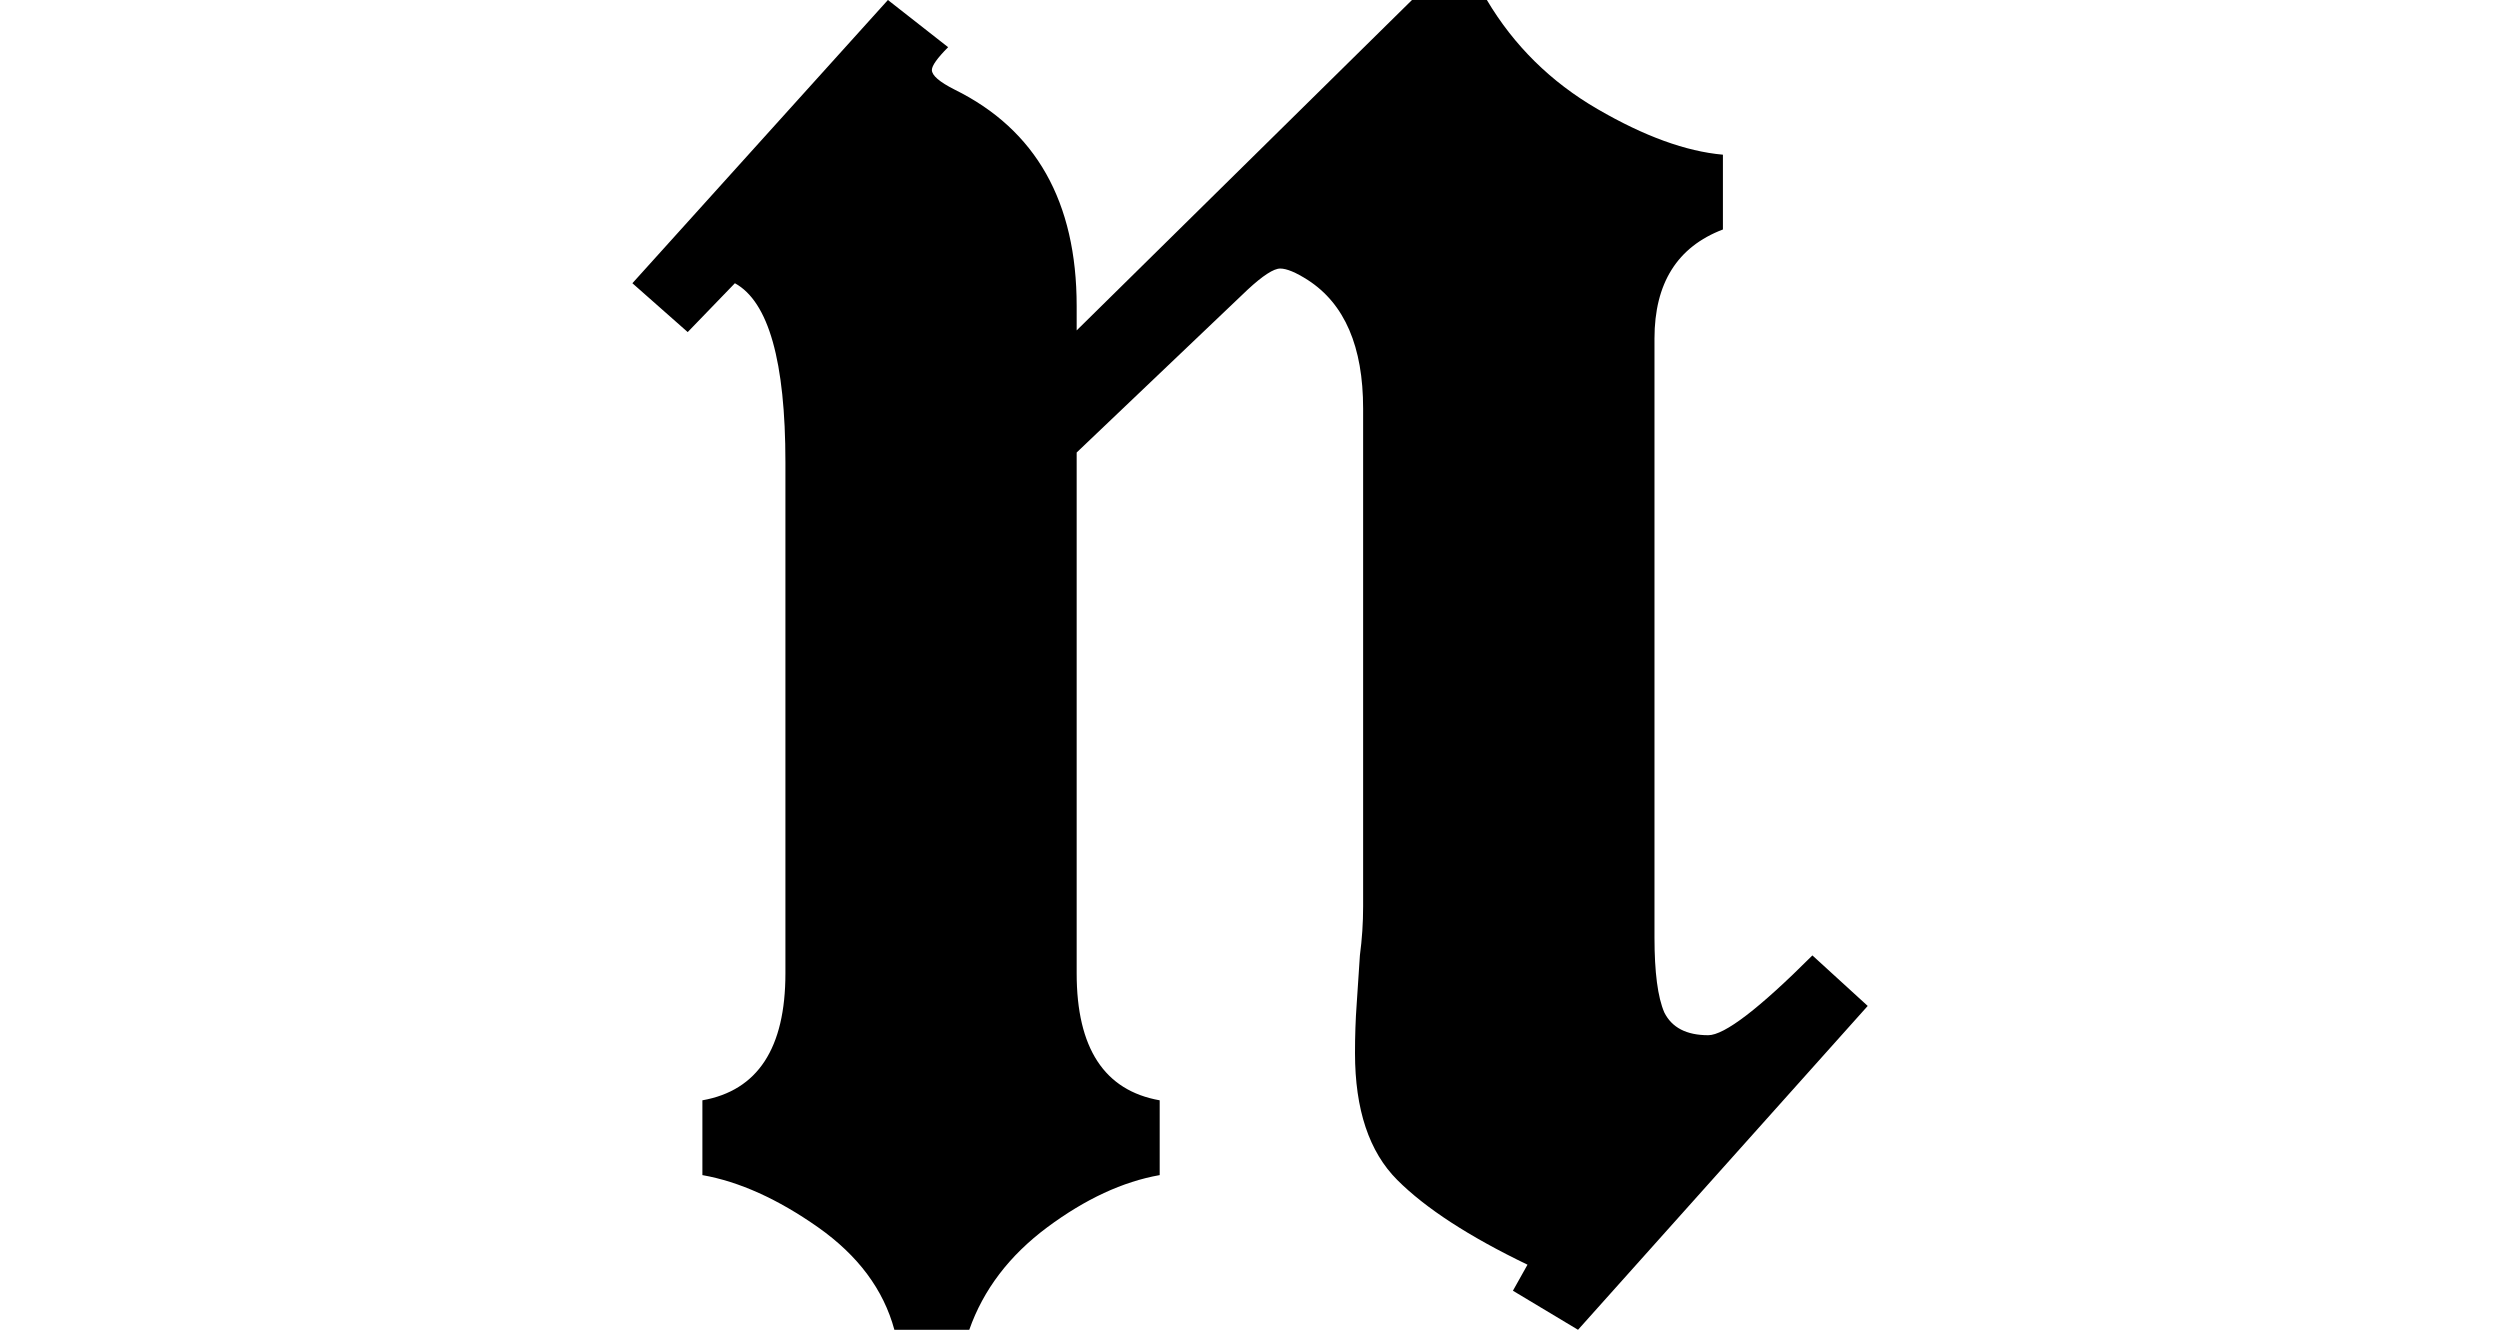 <svg height="12.766" viewBox="0 0 24 12.766" width="24" xmlns="http://www.w3.org/2000/svg">
<path d="M3.234,-0.547 Q3.078,0.031 2.5,0.438 Q1.922,0.844 1.391,0.938 L1.391,1.656 Q2.188,1.797 2.188,2.875 L2.188,7.781 Q2.188,9.234 1.703,9.5 L1.25,9.031 L0.719,9.5 L3.172,12.219 L3.75,11.766 Q3.594,11.609 3.594,11.547 Q3.594,11.469 3.812,11.359 Q4.984,10.781 4.984,9.281 L4.984,9.047 L8.203,12.219 L8.922,12.219 Q9.312,11.562 9.984,11.172 Q10.656,10.781 11.188,10.734 L11.188,10.016 Q10.531,9.766 10.531,8.969 L10.531,3.219 Q10.531,2.719 10.625,2.5 Q10.734,2.281 11.047,2.281 Q11.281,2.281 12.047,3.047 L12.578,2.562 L9.797,-0.547 L9.172,-0.172 L9.312,0.078 Q8.469,0.484 8.062,0.891 Q7.656,1.297 7.656,2.109 Q7.656,2.359 7.672,2.578 Q7.688,2.812 7.703,3.047 Q7.734,3.281 7.734,3.516 Q7.734,3.75 7.734,3.984 L7.734,8.297 Q7.734,9.188 7.203,9.531 Q7.031,9.641 6.938,9.641 Q6.844,9.641 6.625,9.438 L4.984,7.875 L4.984,2.875 Q4.984,1.797 5.781,1.656 L5.781,0.938 Q5.25,0.844 4.703,0.438 Q4.156,0.031 3.953,-0.547 Z" transform="translate(5.352, 12.219) scale(1, -1)"/>
</svg>